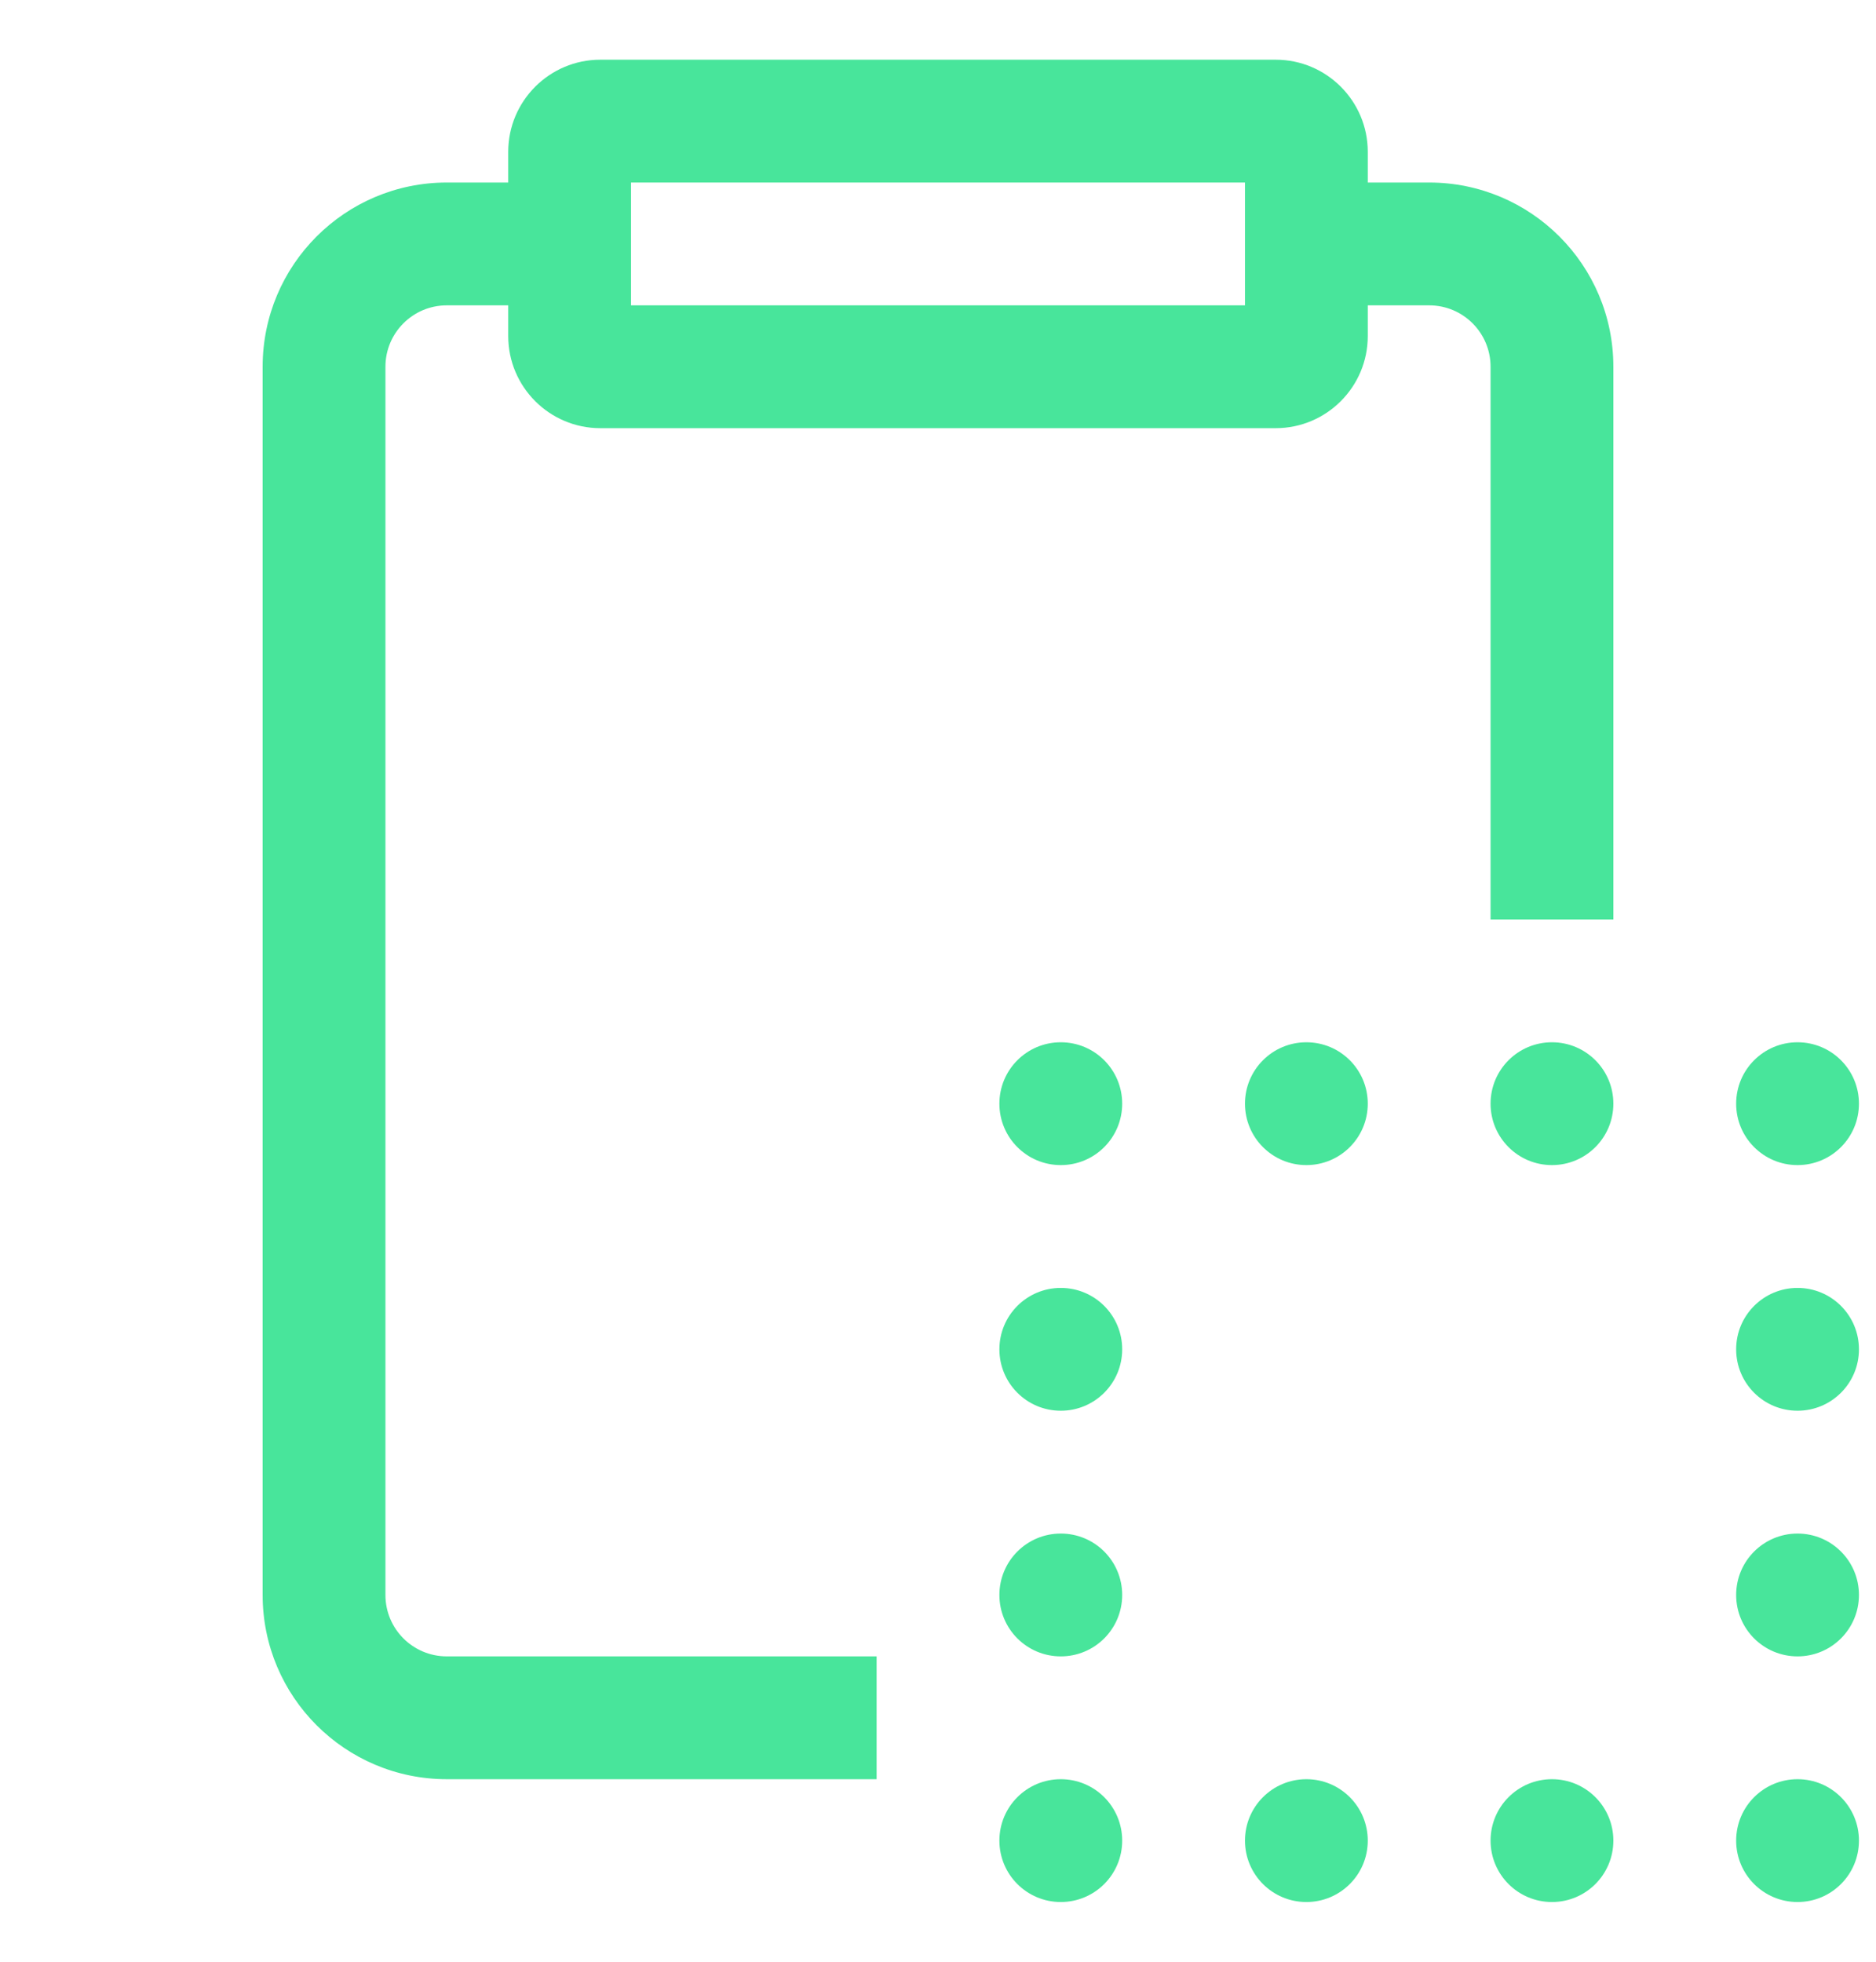 <svg width="22" height="23" viewBox="0 0 22 23" fill="none" xmlns="http://www.w3.org/2000/svg">
<path fill-rule="evenodd" clip-rule="evenodd" d="M7.4 3.58V2.14H14.6V3.58H7.4ZM7.04 0.7C6.444 0.7 5.96 1.184 5.96 1.78V2.14H5.24C4.047 2.14 3.08 3.107 3.08 4.3V18.7C3.08 19.893 4.047 20.86 5.24 20.86H10.28V19.42H5.24C4.842 19.42 4.52 19.098 4.52 18.7V4.3C4.52 3.902 4.842 3.58 5.24 3.58H5.96V3.94C5.96 4.536 6.444 5.02 7.04 5.02H14.96C15.556 5.02 16.04 4.536 16.04 3.94V3.58H16.76C17.158 3.58 17.48 3.902 17.48 4.3V10.78H18.92V4.3C18.92 3.107 17.953 2.14 16.76 2.14H16.04V1.78C16.04 1.184 15.556 0.7 14.96 0.7H7.04ZM13.16 12.94C13.16 13.338 12.838 13.66 12.44 13.66C12.042 13.66 11.72 13.338 11.72 12.94C11.72 12.542 12.042 12.22 12.44 12.22C12.838 12.22 13.16 12.542 13.16 12.94ZM15.32 13.66C15.718 13.66 16.04 13.338 16.04 12.94C16.04 12.542 15.718 12.22 15.32 12.22C14.922 12.22 14.6 12.542 14.6 12.94C14.6 13.338 14.922 13.66 15.32 13.66ZM18.92 12.94C18.92 13.338 18.598 13.66 18.2 13.66C17.802 13.66 17.48 13.338 17.48 12.94C17.48 12.542 17.802 12.22 18.2 12.22C18.598 12.22 18.92 12.542 18.92 12.94ZM21.08 13.66C21.478 13.66 21.8 13.338 21.8 12.94C21.8 12.542 21.478 12.22 21.08 12.22C20.682 12.22 20.36 12.542 20.36 12.94C20.36 13.338 20.682 13.66 21.08 13.66ZM21.8 15.82C21.8 16.218 21.478 16.54 21.08 16.54C20.682 16.54 20.36 16.218 20.36 15.82C20.36 15.422 20.682 15.1 21.08 15.1C21.478 15.1 21.8 15.422 21.8 15.82ZM21.08 19.42C21.478 19.42 21.8 19.098 21.8 18.7C21.8 18.302 21.478 17.98 21.08 17.98C20.682 17.98 20.36 18.302 20.36 18.7C20.36 19.098 20.682 19.42 21.08 19.42ZM21.08 22.3C21.478 22.3 21.8 21.978 21.8 21.58C21.8 21.182 21.478 20.86 21.08 20.86C20.682 20.86 20.36 21.182 20.36 21.58C20.36 21.978 20.682 22.3 21.08 22.3ZM12.44 16.54C12.838 16.54 13.16 16.218 13.16 15.82C13.16 15.422 12.838 15.1 12.44 15.1C12.042 15.1 11.72 15.422 11.72 15.82C11.72 16.218 12.042 16.54 12.44 16.54ZM13.16 18.7C13.16 19.098 12.838 19.42 12.44 19.42C12.042 19.42 11.72 19.098 11.72 18.7C11.72 18.302 12.042 17.98 12.44 17.98C12.838 17.98 13.16 18.302 13.16 18.7ZM12.44 22.3C12.838 22.3 13.16 21.978 13.16 21.58C13.16 21.182 12.838 20.86 12.44 20.86C12.042 20.86 11.72 21.182 11.72 21.58C11.72 21.978 12.042 22.3 12.44 22.3ZM16.04 21.58C16.04 21.978 15.718 22.3 15.32 22.3C14.922 22.3 14.6 21.978 14.6 21.58C14.6 21.182 14.922 20.86 15.32 20.86C15.718 20.86 16.04 21.182 16.04 21.58ZM18.2 22.3C18.598 22.3 18.92 21.978 18.92 21.58C18.92 21.182 18.598 20.86 18.2 20.86C17.802 20.86 17.48 21.182 17.48 21.58C17.48 21.978 17.802 22.3 18.2 22.3Z" fill="#48E59B"/>
</svg>
